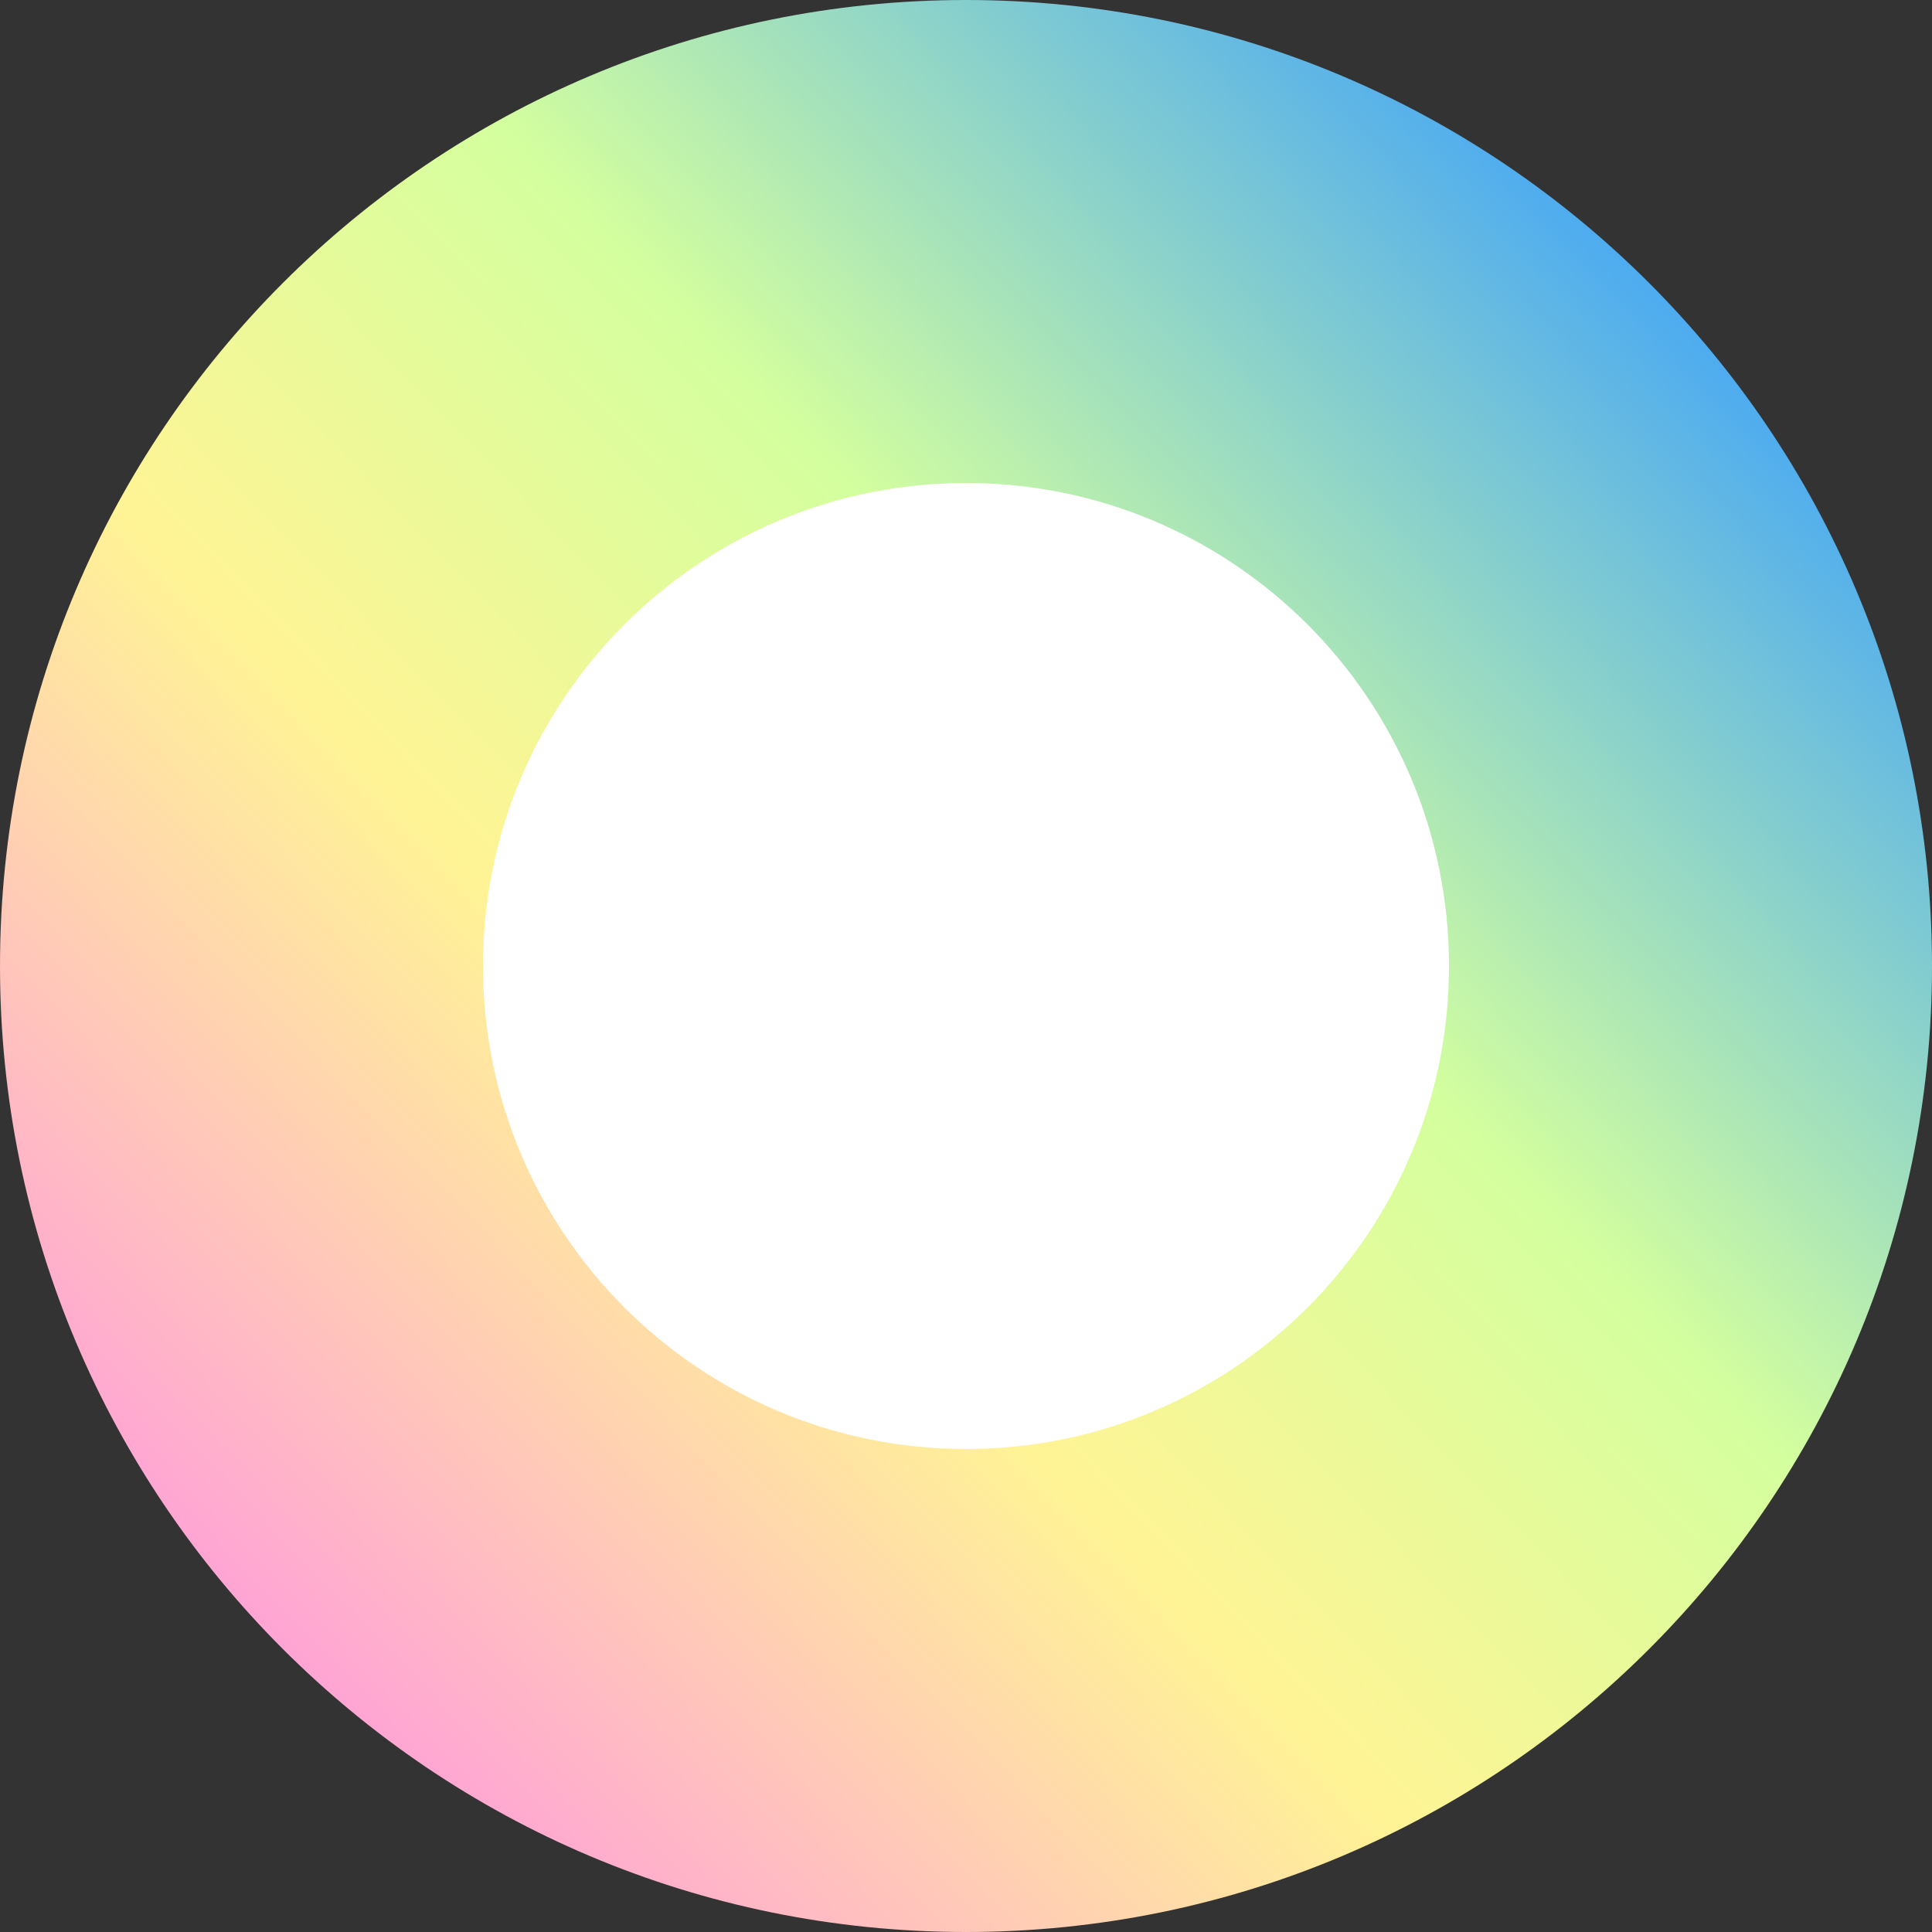 <svg width="12" height="12" viewBox="0 0 12 12" fill="none" xmlns="http://www.w3.org/2000/svg">
<rect x="0" y="0" width="12" height="12" fill="#333333" stroke="none"/>
<path d="M6 12C9.314 12 12 9.314 12 6C12 2.686 9.314 0 6 0C2.686 0 0 2.686 0 6C0 9.314 2.686 12 6 12Z" fill="url(#paint0_linear)"/>
<path d="M6 9C7.657 9 9 7.657 9 6C9 4.343 7.657 3 6 3C4.343 3 3 4.343 3 6C3 7.657 4.343 9 6 9Z" fill="white"/>
<defs>
<linearGradient id="paint0_linear" x1="11.368" y1="1.895" x2="2.211" y2="10.737" gradientUnits="userSpaceOnUse">
<stop stop-color="#389EFD"/>
<stop offset="0.406" stop-color="#D4FF9E"/>
<stop offset="0.667" stop-color="#FFF495"/>
<stop offset="1" stop-color="#FFA4D5"/>
</linearGradient>
</defs>
</svg>
